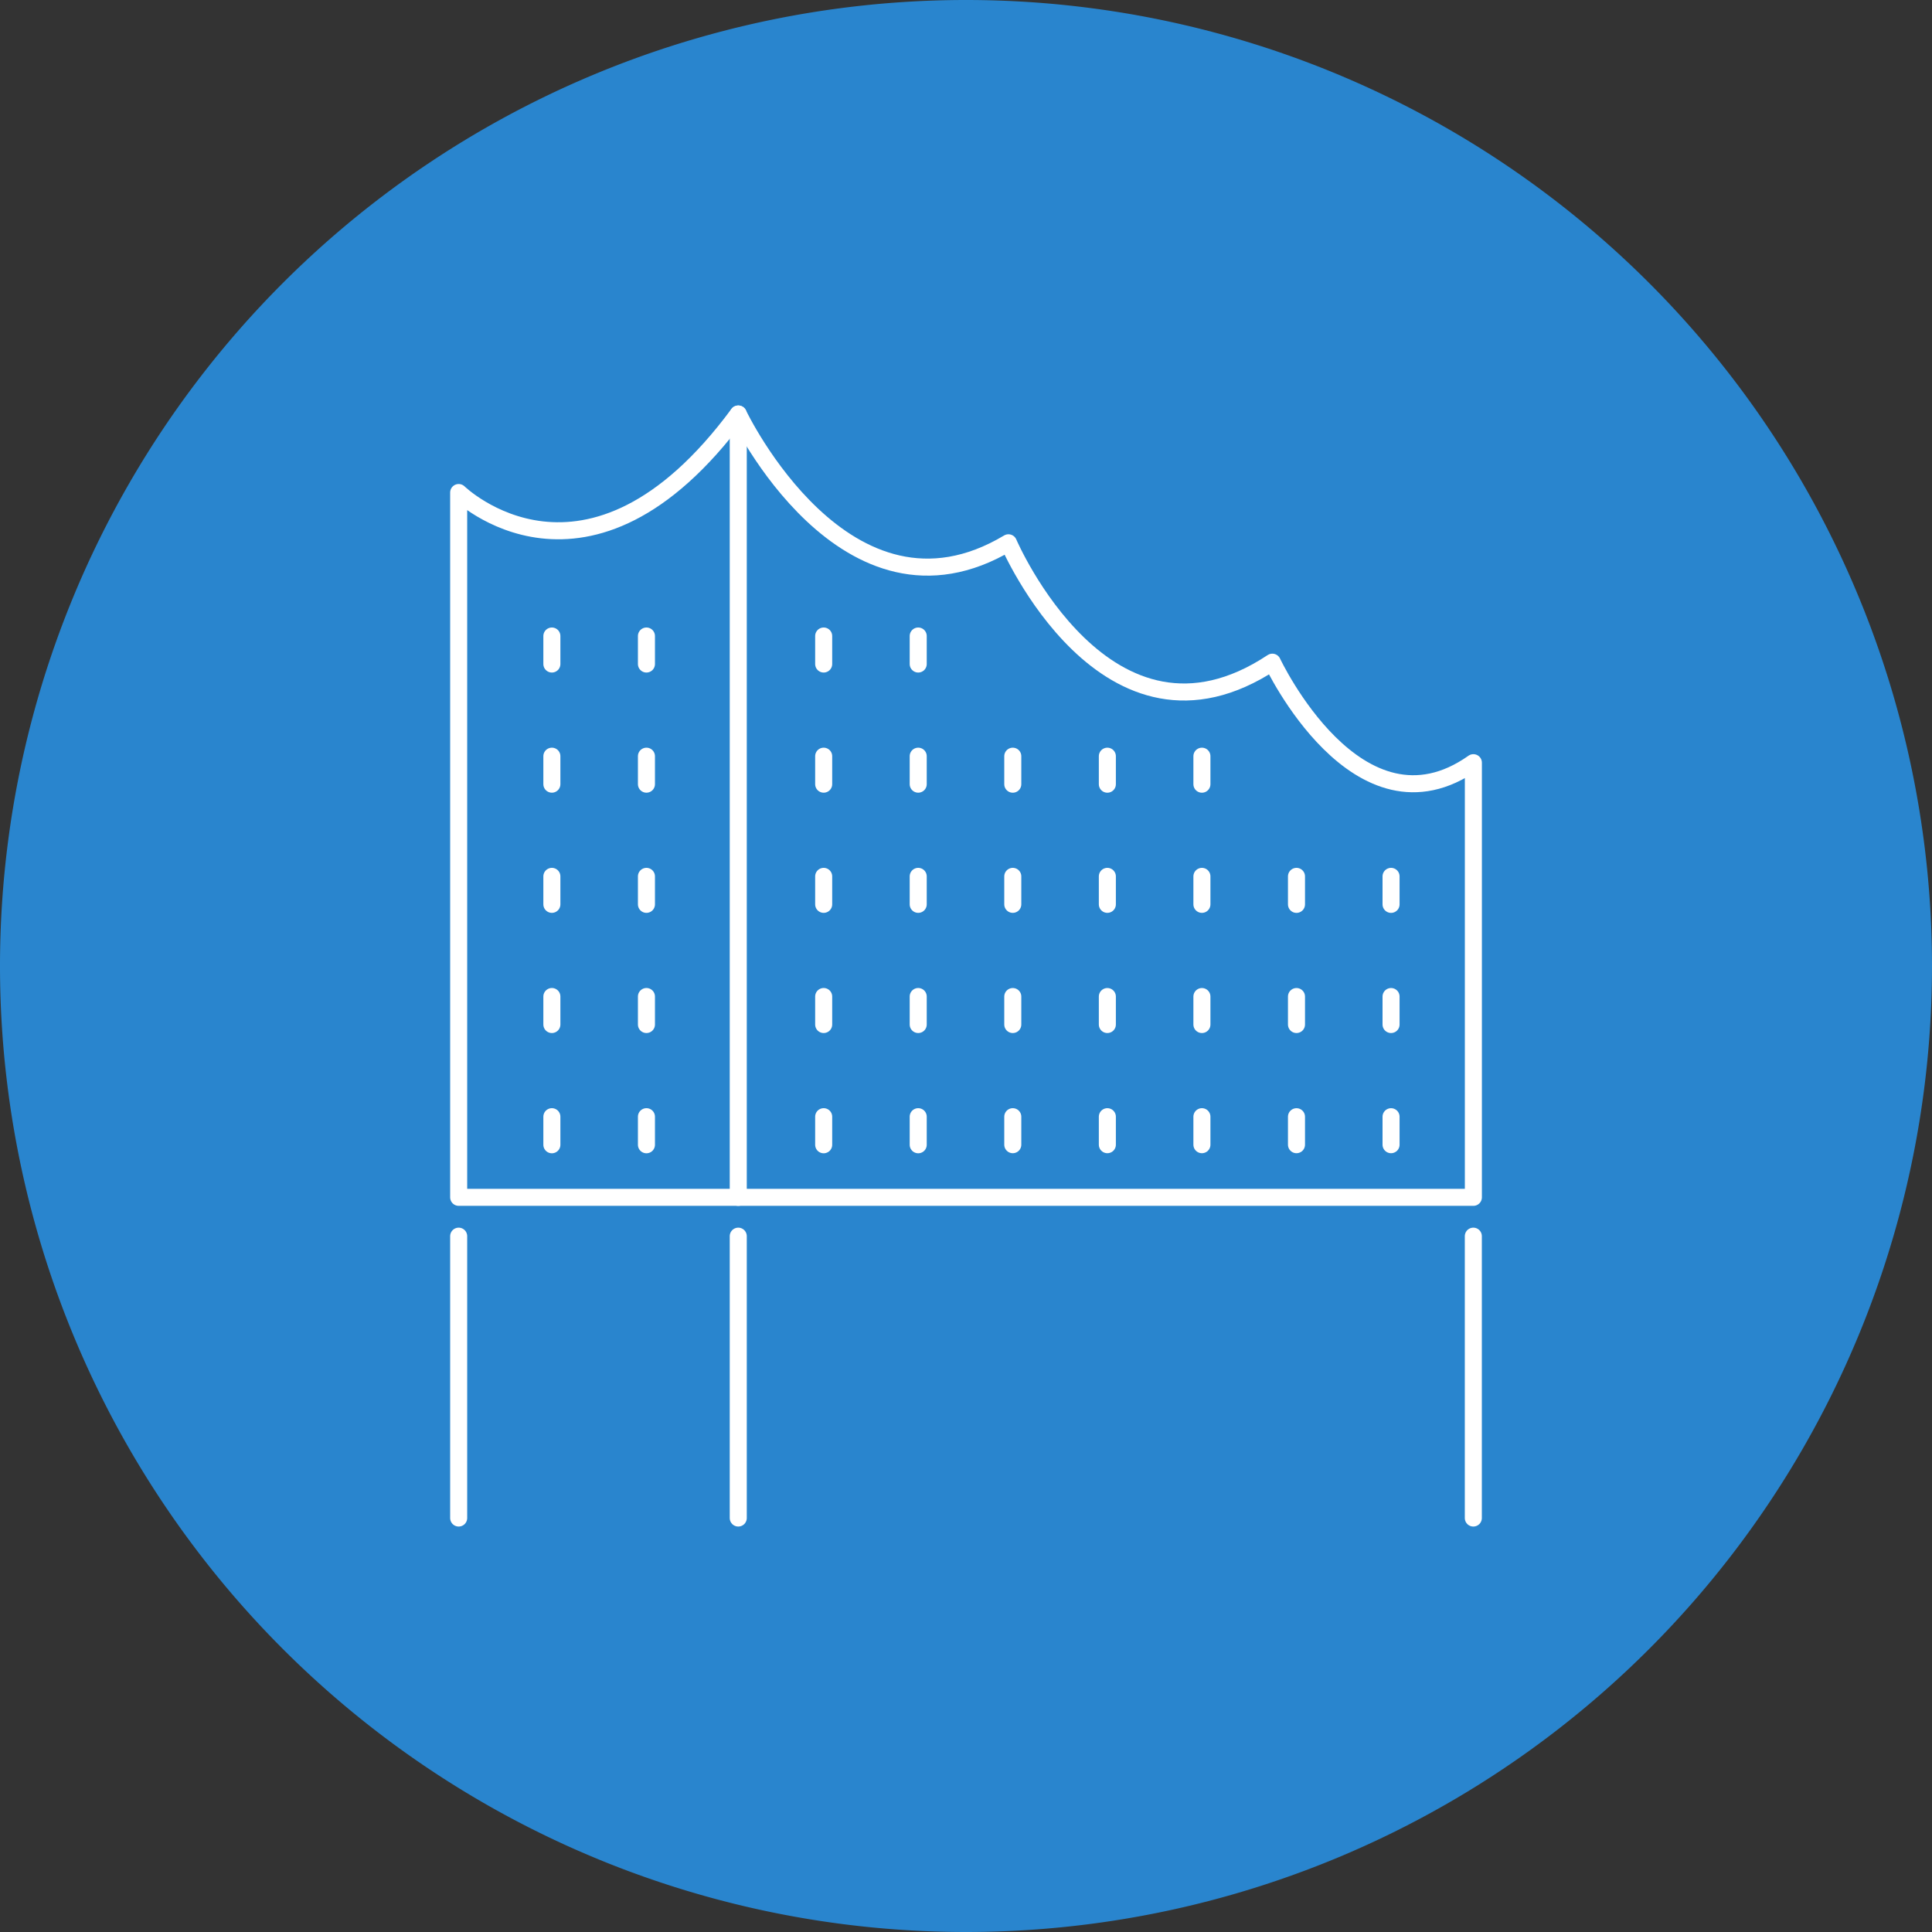 <svg xmlns="http://www.w3.org/2000/svg" width="79.37" height="79.37" viewBox="0 0 79.37 79.37">
    <rect x="0" y="0" width="79.37" height="79.37" fill="#333333" stroke="none"/>
    <defs>
        <style>
            .cls-1,.cls-5,.cls-6{fill:none}.cls-2{clip-path:url(#clip-path)}.cls-3{fill:#2985ce}.cls-4{clip-path:url(#clip-path-2)}.cls-5,.cls-6{stroke:#fff;stroke-linecap:round;stroke-linejoin:round;stroke-width:.7px}.cls-6{stroke-miterlimit:10}
        </style>
        <clipPath id="clip-path">
            <path id="Path_382" d="M0 0h79.37v-79.37H0z" class="cls-1" data-name="Path 382"/>
        </clipPath>
        <clipPath id="clip-path-2">
            <path id="Path_397" d="M39.685-79.37A39.686 39.686 0 0 0 0-39.685 39.686 39.686 0 0 0 39.685 0 39.686 39.686 0 0 0 79.37-39.685 39.686 39.686 0 0 0 39.685-79.37z" class="cls-1" data-name="Path 397"/>
        </clipPath>
    </defs>
    <g id="Group_307" data-name="Group 307" transform="translate(0 79.37)">
        <g id="Group_291" class="cls-2" data-name="Group 291">
            <g id="Group_290" data-name="Group 290" transform="translate(39.685)">
                <path id="Path_381" d="M0 0a39.686 39.686 0 0 0 39.685-39.685A39.685 39.685 0 0 0 0-79.37a39.685 39.685 0 0 0-39.685 39.685A39.686 39.686 0 0 0 0 0" class="cls-3" data-name="Path 381"/>
            </g>
        </g>
        <g id="Group_306" class="cls-4" data-name="Group 306">
            <g id="Group_292" data-name="Group 292" transform="translate(18.843 -30.182)">
                <path id="Path_383" d="M0 0v-28.954s5.291 5.162 11.486-3.226c0 0 4.418 9.291 11.1 5.291 0 0 4.031 9.421 10.841 4.905 0 0 3.514 7.484 8.259 4.129V0z" class="cls-5" data-name="Path 383"/>
            </g>
            <g id="Group_293" data-name="Group 293" transform="translate(30.329 -62.361)">
                <path id="Path_384" d="M0 0v32.18" class="cls-5" data-name="Path 384"/>
            </g>
            <g id="Group_294" data-name="Group 294" transform="translate(33.838 -53.241)">
                <path id="Path_385" d="M0 0v1.15m0 3.787v1.149m0 3.788v1.149m0 3.787v1.15m0 3.787V20.9" class="cls-6" data-name="Path 385"/>
            </g>
            <g id="Group_295" data-name="Group 295" transform="translate(37.722 -53.241)">
                <path id="Path_386" d="M0 0v1.15m0 3.787v1.149m0 3.788v1.149m0 3.787v1.15m0 3.787V20.9" class="cls-6" data-name="Path 386"/>
            </g>
            <g id="Group_296" data-name="Group 296" transform="translate(41.607 -48.304)">
                <path id="Path_387" d="M0 0v1.15m0 3.787v1.149m0 3.788v1.149m0 3.787v1.15" class="cls-6" data-name="Path 387"/>
            </g>
            <g id="Group_297" data-name="Group 297" transform="translate(49.377 -48.304)">
                <path id="Path_388" d="M0 0v1.15m0 3.787v1.149m0 3.788v1.149m0 3.787v1.15" class="cls-6" data-name="Path 388"/>
            </g>
            <g id="Group_298" data-name="Group 298" transform="translate(53.262 -43.367)">
                <path id="Path_389" d="M0 0v1.15m0 3.787v1.149m0 3.788v1.149" class="cls-6" data-name="Path 389"/>
            </g>
            <g id="Group_299" data-name="Group 299" transform="translate(57.147 -43.367)">
                <path id="Path_390" d="M0 0v1.15m0 3.787v1.149m0 3.788v1.149" class="cls-6" data-name="Path 390"/>
            </g>
            <g id="Group_300" data-name="Group 300" transform="translate(45.492 -48.304)">
                <path id="Path_391" d="M0 0v1.15m0 3.787v1.149m0 3.788v1.149m0 3.787v1.15" class="cls-6" data-name="Path 391"/>
            </g>
            <g id="Group_301" data-name="Group 301" transform="translate(22.672 -53.241)">
                <path id="Path_392" d="M0 0v1.15m0 3.787v1.149m0 3.788v1.149m0 3.787v1.15m0 3.787V20.9" class="cls-6" data-name="Path 392"/>
            </g>
            <g id="Group_302" data-name="Group 302" transform="translate(26.557 -53.241)">
                <path id="Path_393" d="M0 0v1.15m0 3.787v1.149m0 3.788v1.149m0 3.787v1.15m0 3.787V20.9" class="cls-6" data-name="Path 393"/>
            </g>
            <g id="Group_303" data-name="Group 303" transform="translate(18.843 -28.586)">
                <path id="Path_394" d="M0 0v11.579" class="cls-5" data-name="Path 394"/>
            </g>
            <g id="Group_304" data-name="Group 304" transform="translate(60.527 -28.586)">
                <path id="Path_395" d="M0 0v11.579" class="cls-5" data-name="Path 395"/>
            </g>
            <g id="Group_305" data-name="Group 305" transform="translate(30.329 -28.586)">
                <path id="Path_396" d="M0 0v11.579" class="cls-5" data-name="Path 396"/>
            </g>
        </g>
    </g>
</svg>
